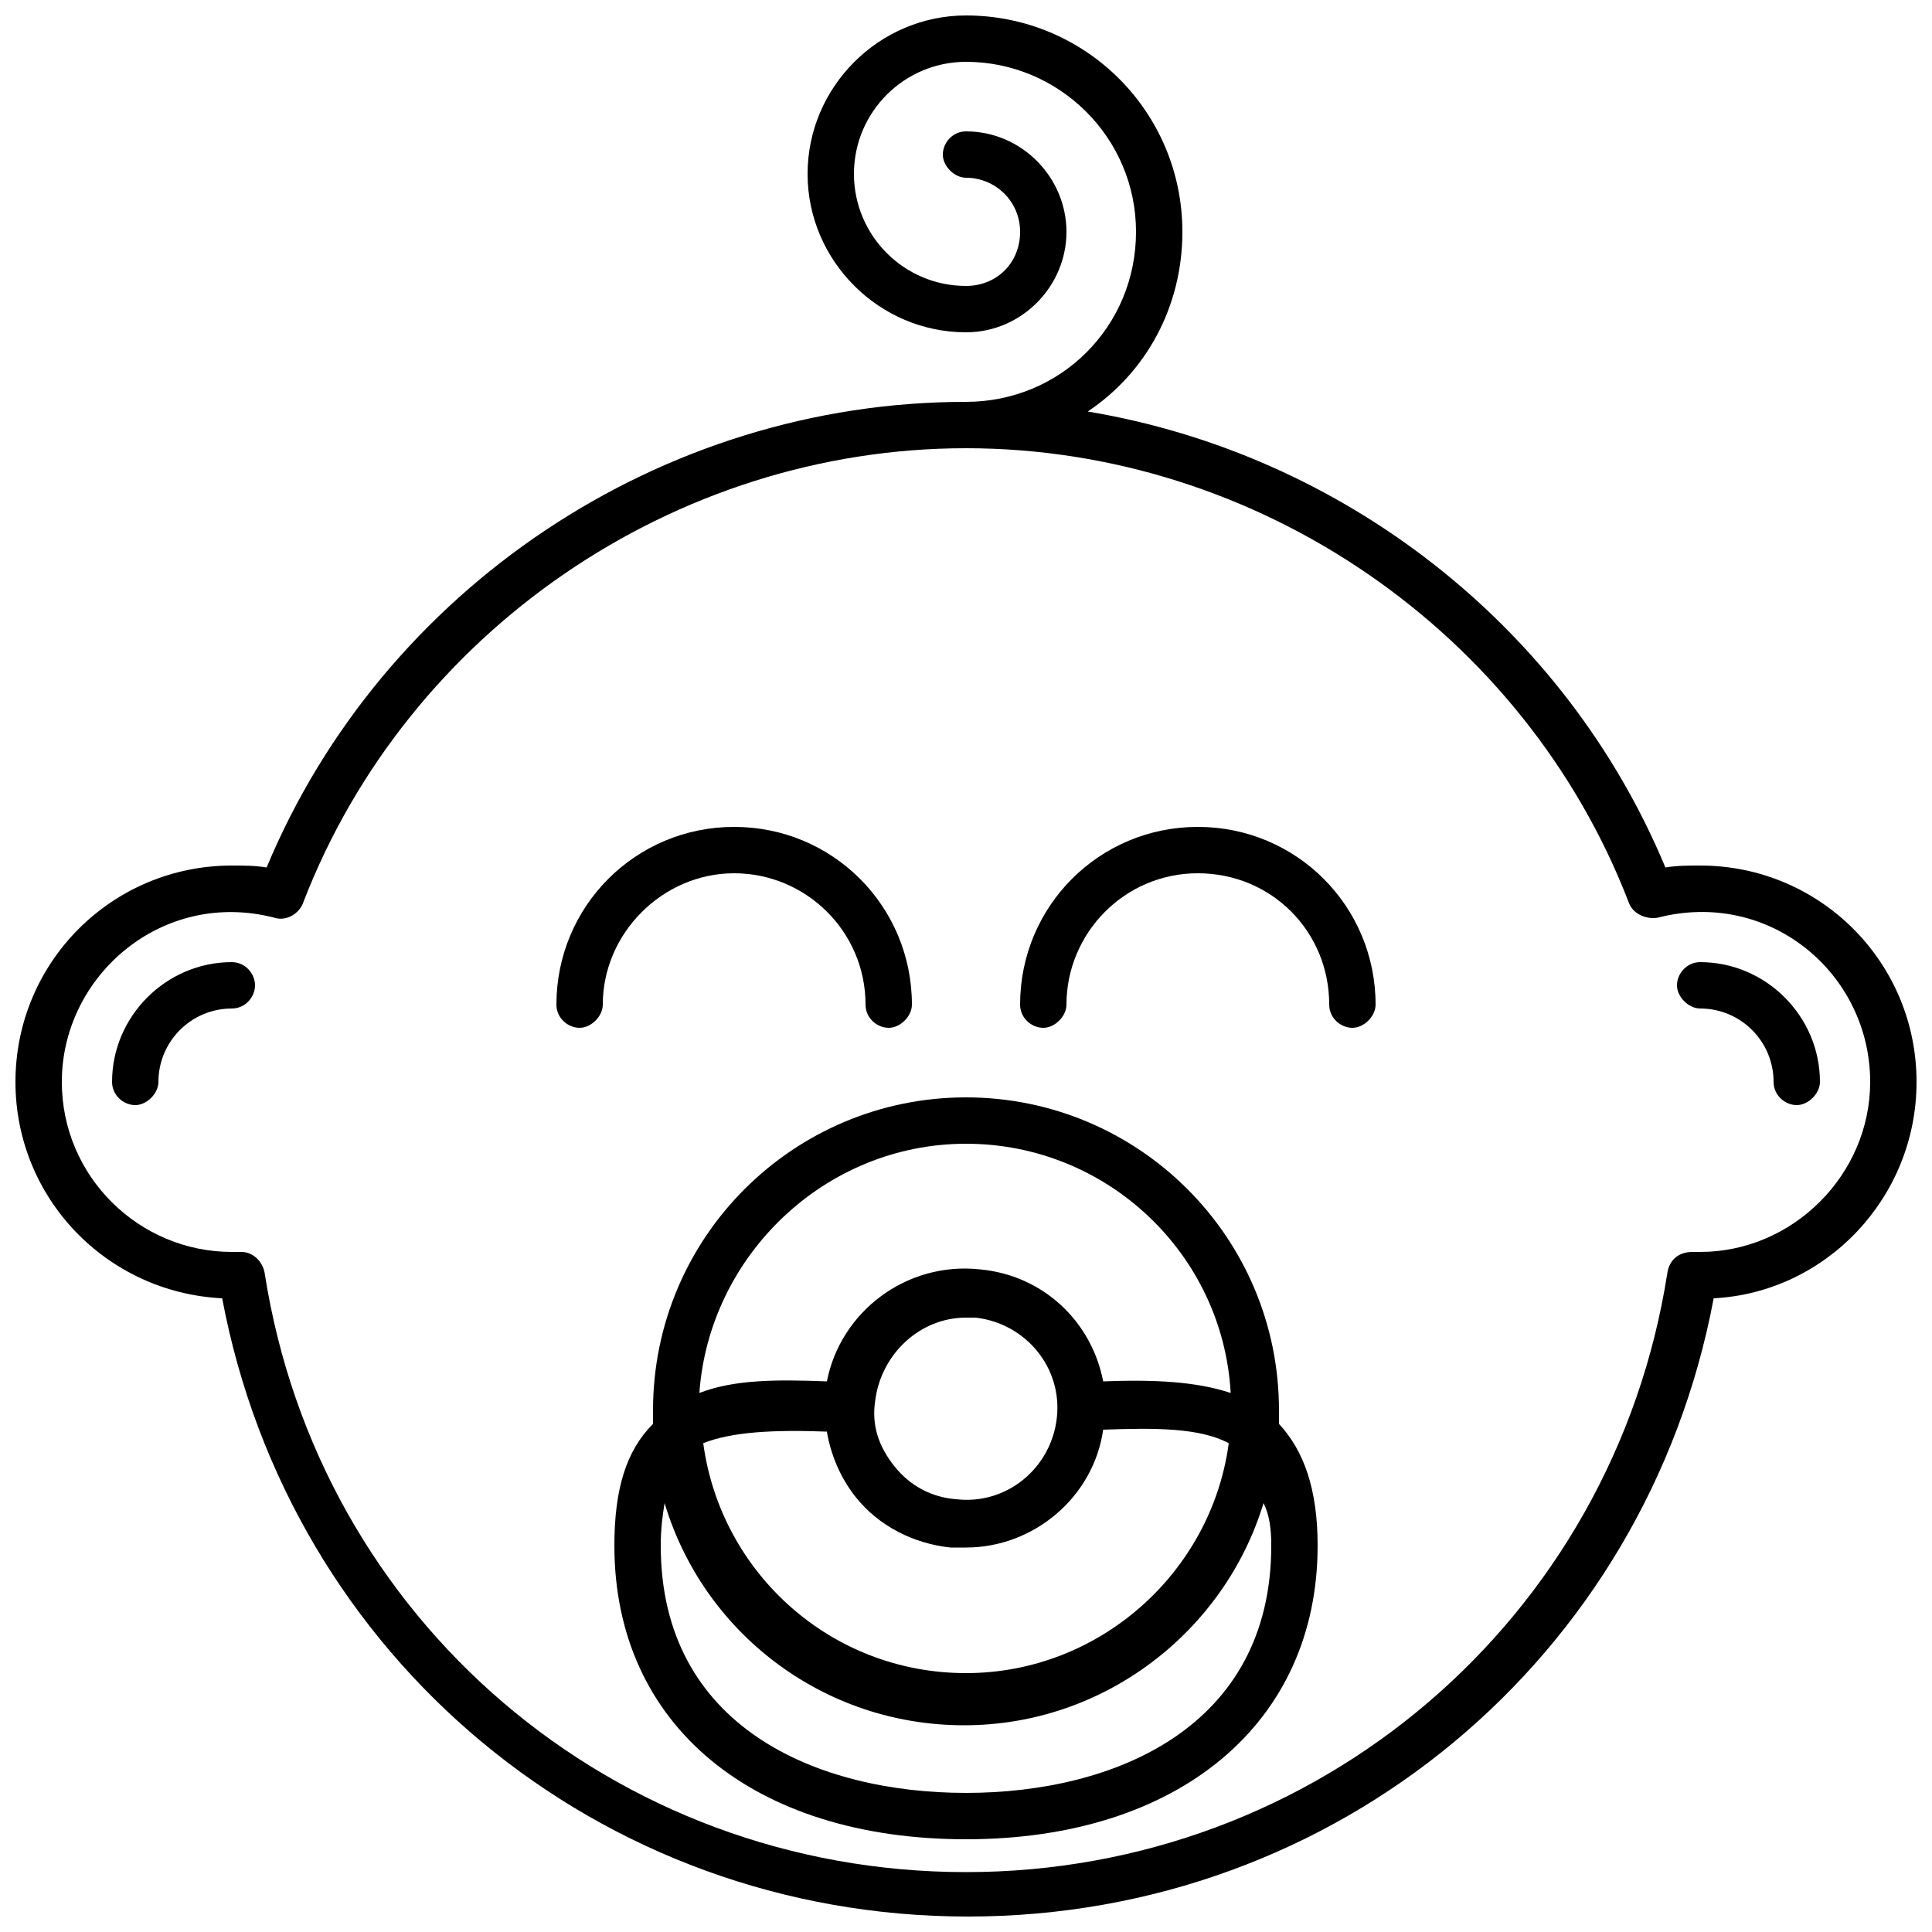 <svg height='100px' width='100px'  fill="#000000" xmlns="http://www.w3.org/2000/svg" xmlns:xlink="http://www.w3.org/1999/xlink" version="1.2" baseProfile="tiny" x="0px" y="0px" viewBox="0 0 100 100" xml:space="preserve"><g><path d="M88,44.8c-0.6,0-1.2,0-1.8,0.1C81,32.4,69.5,23.5,56.3,21.3c3-2,4.9-5.4,4.9-9.3c0-6.2-5-11.2-11.2-11.2   c-4.5,0-8.2,3.7-8.2,8.2s3.7,8.2,8.2,8.2c2.9,0,5.2-2.4,5.2-5.2S52.9,6.8,50,6.8c-0.7,0-1.2,0.6-1.2,1.2s0.6,1.2,1.2,1.2   c1.5,0,2.8,1.2,2.8,2.8s-1.2,2.8-2.8,2.8c-3.2,0-5.8-2.6-5.8-5.8s2.6-5.8,5.8-5.8c4.8,0,8.8,3.9,8.8,8.8s-3.9,8.8-8.8,8.8   c-15.8,0-30.2,9.7-36.2,24.1c-0.6-0.1-1.2-0.1-1.8-0.1c-6.2,0-11.2,5-11.2,11.2c0,6,4.7,10.9,10.7,11.2c3.5,18.6,19.5,32,38.6,32   s35.1-13.4,38.6-32C94.5,66.9,99.2,62,99.2,56C99.2,49.8,94.2,44.8,88,44.8z M88,64.8c-0.1,0-0.1,0-0.2,0h-0.2   c-0.7,0-1.2,0.4-1.3,1.1c-2.8,17.9-18.1,31-36.3,31s-33.5-13-36.3-31c-0.1-0.6-0.6-1.1-1.2-1.1c0,0,0,0-0.1,0h-0.2   c-0.1,0-0.1,0-0.2,0c-4.8,0-8.8-3.9-8.8-8.8c0-5.5,5.2-10,11-8.5c0.6,0.2,1.3-0.2,1.5-0.8c5.4-14,19.2-23.5,34.3-23.5   s28.9,9.5,34.3,23.5c0.2,0.6,0.9,0.9,1.5,0.8c5.8-1.5,11,2.9,11,8.5C96.8,60.8,92.8,64.8,88,64.8z"></path><path d="M38,45.2c3.7,0,6.8,3,6.8,6.8c0,0.7,0.6,1.2,1.2,1.2s1.2-0.6,1.2-1.2c0-5.1-4.1-9.2-9.2-9.2s-9.2,4.1-9.2,9.2   c0,0.7,0.6,1.2,1.2,1.2s1.2-0.6,1.2-1.2C31.2,48.3,34.3,45.2,38,45.2z"></path><path d="M62,42.8c-5.1,0-9.2,4.1-9.2,9.2c0,0.7,0.6,1.2,1.2,1.2s1.2-0.6,1.2-1.2c0-3.7,3-6.8,6.8-6.8c3.8,0,6.8,3,6.8,6.8   c0,0.7,0.6,1.2,1.2,1.2s1.2-0.6,1.2-1.2C71.2,46.9,67.1,42.8,62,42.8z"></path><path d="M66.2,73c0-9-7.3-16.2-16.2-16.2S33.8,64,33.8,73c0,0.2,0,0.5,0,0.7c-1.4,1.4-2,3.4-2,6.3c0,9.3,7.2,15.2,18.2,15.2   s18.2-6,18.2-15.2c0-2.9-0.7-4.9-2-6.3C66.2,73.5,66.2,73.2,66.2,73z M42.8,74.1c0.2,1.2,0.7,2.4,1.5,3.4c1.2,1.5,3,2.4,4.9,2.6   c0.3,0,0.5,0,0.8,0c3.5,0,6.6-2.6,7.1-6.1c2.7-0.1,5-0.1,6.5,0.7c-0.9,6.7-6.7,11.9-13.6,11.9c-7,0-12.7-5.2-13.6-11.9   C37.9,74.1,40.1,74,42.8,74.1z M45.3,72.5c0.3-2.4,2.3-4.3,4.7-4.3c0.2,0,0.3,0,0.5,0c2.6,0.3,4.5,2.6,4.2,5.2s-2.6,4.5-5.2,4.2   c-1.3-0.1-2.4-0.7-3.2-1.7S45.1,73.8,45.3,72.5z M50,59.2c7.3,0,13.3,5.7,13.7,12.9c-1.8-0.6-4-0.7-6.6-0.6   c-0.6-3.1-3.1-5.5-6.4-5.8c-3.8-0.4-7.2,2.2-7.9,5.8c-2.6-0.1-4.8-0.1-6.6,0.6C36.7,65,42.7,59.2,50,59.2z M65.8,80   c0,9.4-8.1,12.8-15.8,12.8S34.2,89.4,34.2,80c0-0.9,0.1-1.6,0.2-2.2c2,6.7,8.2,11.5,15.5,11.5s13.5-4.9,15.5-11.5   C65.7,78.4,65.8,79.1,65.8,80z"></path><path d="M12,49.8c-3.4,0-6.2,2.8-6.2,6.2c0,0.7,0.6,1.2,1.2,1.2s1.2-0.6,1.2-1.2c0-2.1,1.7-3.8,3.8-3.8c0.7,0,1.2-0.6,1.2-1.2   S12.7,49.8,12,49.8z"></path><path d="M88,49.8c-0.7,0-1.2,0.6-1.2,1.2s0.6,1.2,1.2,1.2c2.1,0,3.8,1.7,3.8,3.8c0,0.7,0.6,1.2,1.2,1.2s1.2-0.6,1.2-1.2   C94.2,52.6,91.4,49.8,88,49.8z"></path></g></svg>